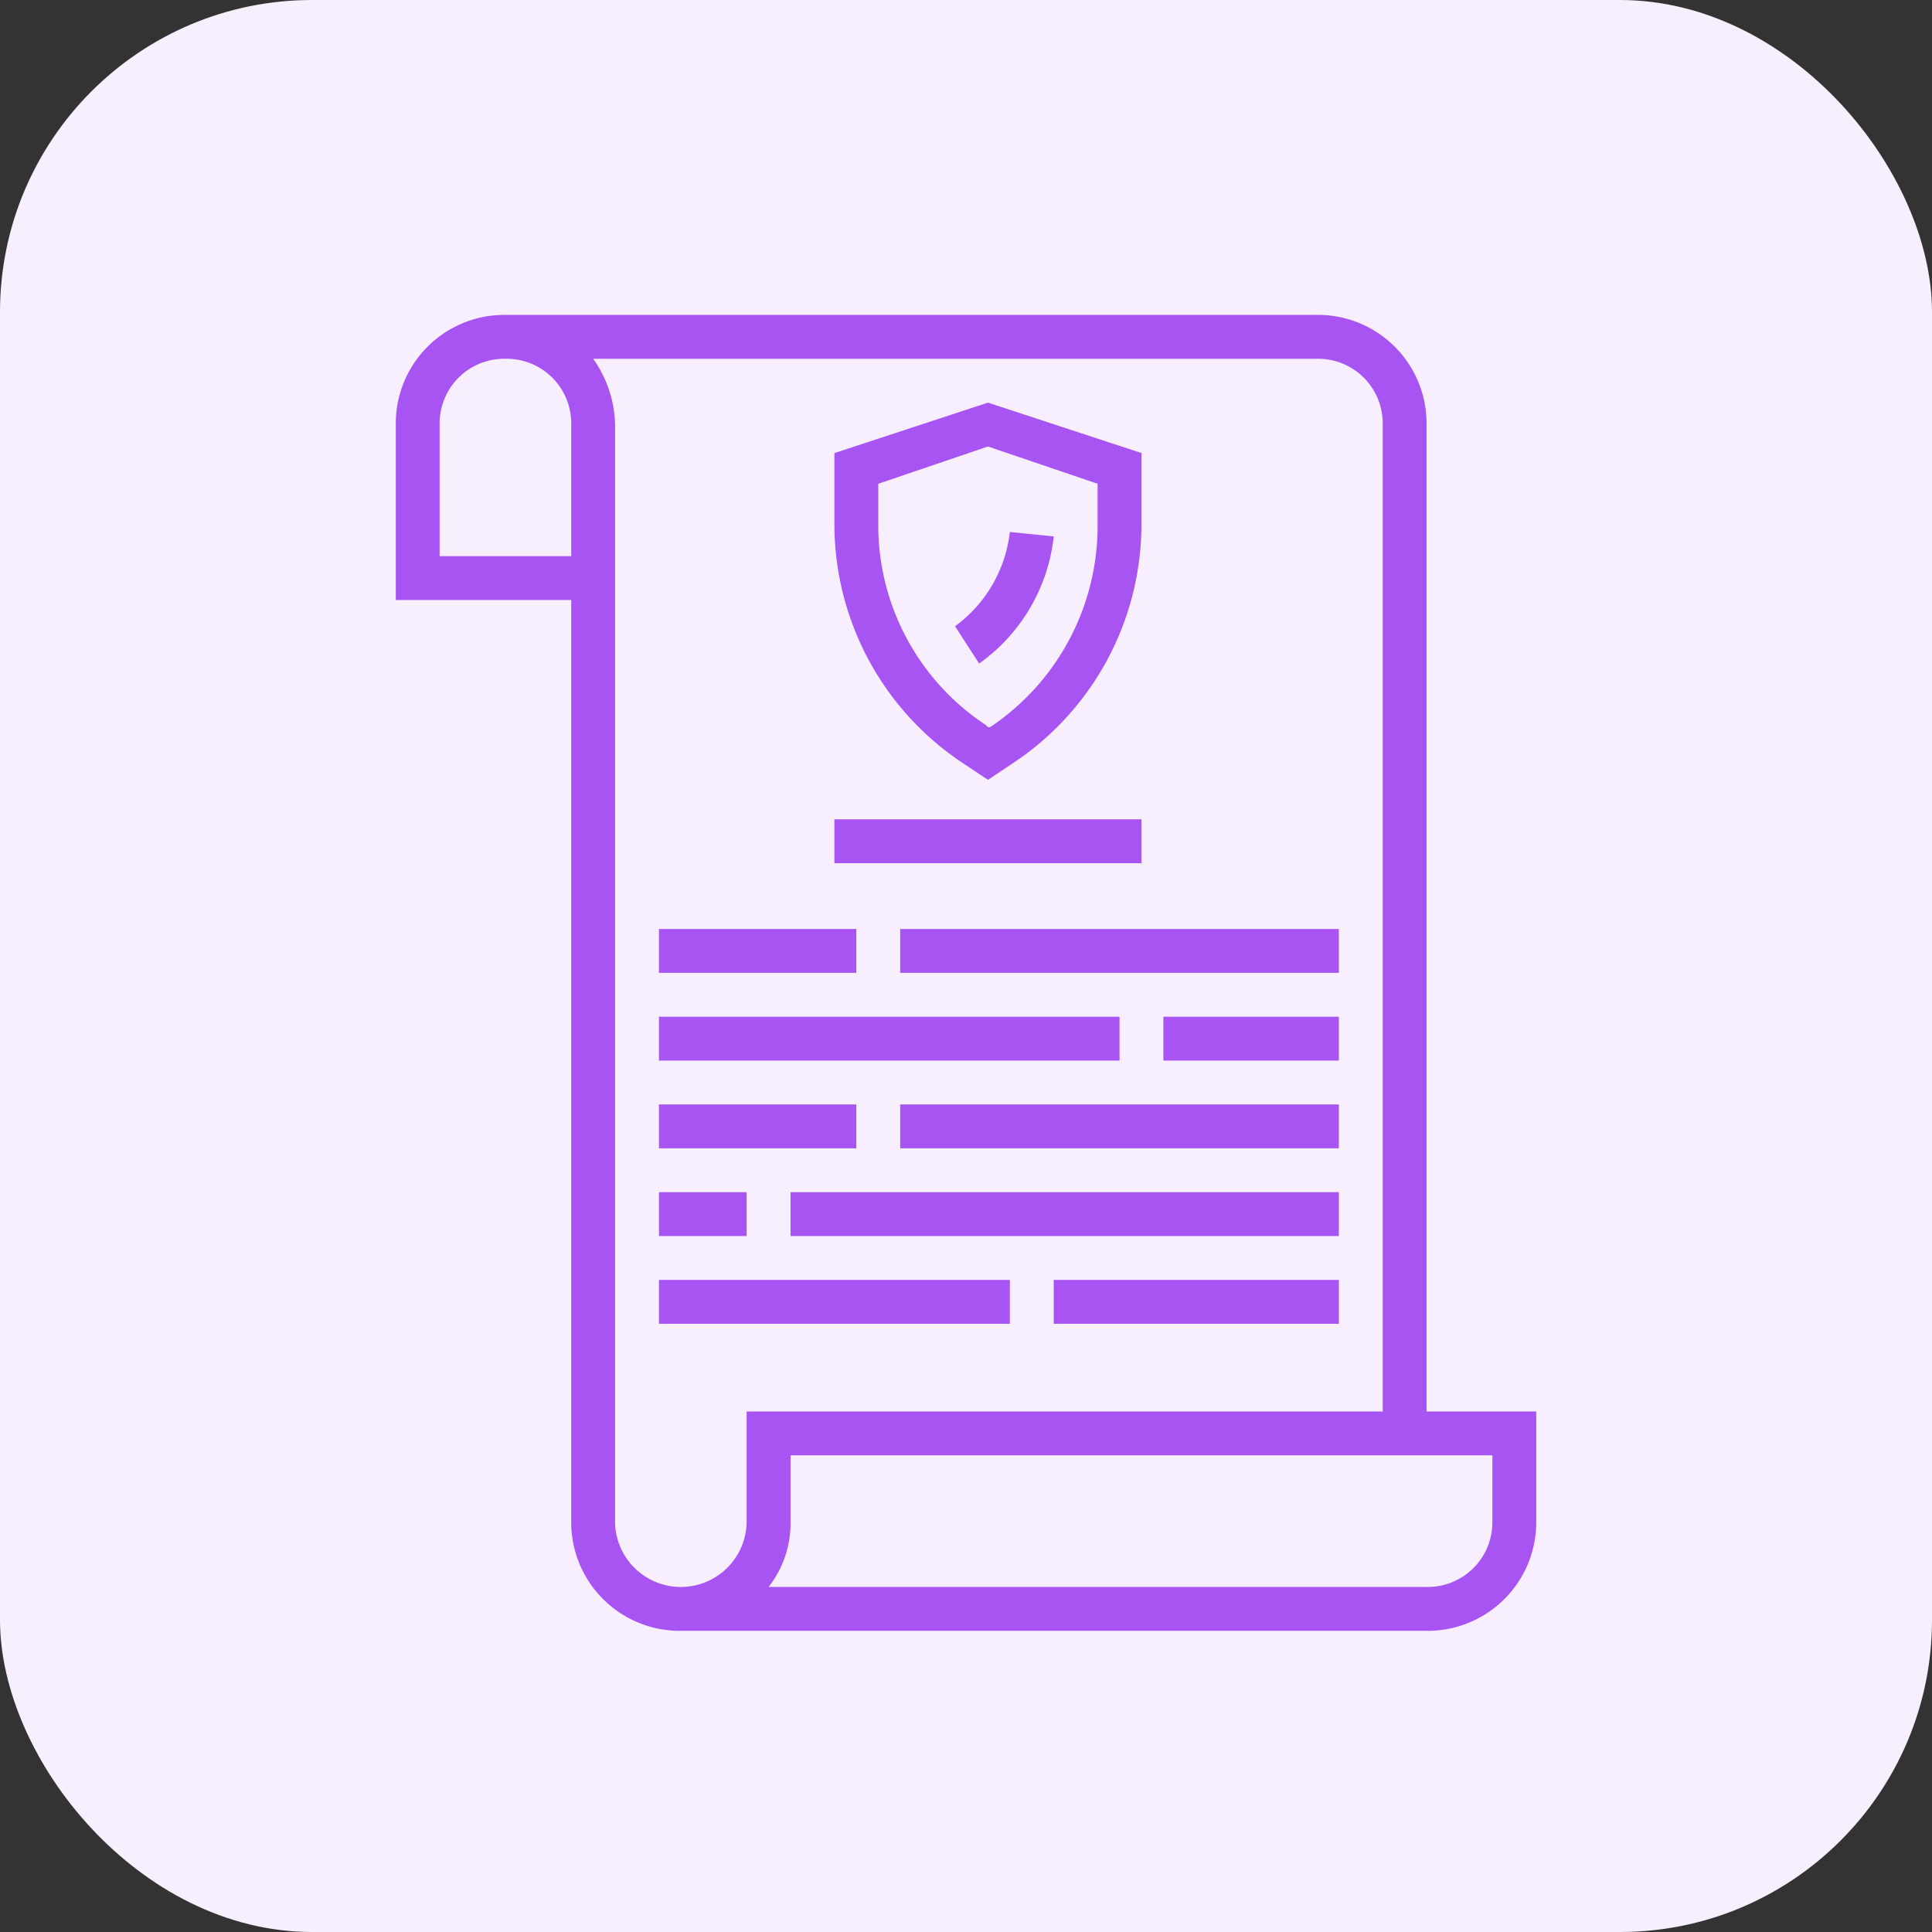 <svg xmlns="http://www.w3.org/2000/svg" width="130" height="130" viewBox="0 0 130 130">
  <rect x="0" y="0" width="130" height="130" fill="#333333" stroke="none"/>
  <g id="Grupo_1102914" data-name="Grupo 1102914" transform="translate(-390 -8162)">
    <rect id="Rectángulo_402592" data-name="Rectángulo 402592" width="130" height="130" rx="21" transform="translate(390 8162)" fill="#f7eefe"/>
    <g id="Grupo_1103101" data-name="Grupo 1103101" transform="translate(416.13 8183.189)">
      <path id="Trazado_879066" data-name="Trazado 879066" d="M69.86,7.379A7.307,7.307,0,0,0,62.482,0H7.879A7.307,7.307,0,0,0,.5,7.379V19.185H12.306V81.167a7.307,7.307,0,0,0,7.379,7.379H69.86a7.307,7.307,0,0,0,7.379-7.379V73.788H69.86ZM12.306,16.233H3.452V7.379A4.348,4.348,0,0,1,7.879,2.952a4.348,4.348,0,0,1,4.427,4.427Zm2.952,64.933V7.379a7.951,7.951,0,0,0-1.476-4.427h48.7a4.348,4.348,0,0,1,4.427,4.427V73.788h-42.8v7.379a4.427,4.427,0,1,1-8.855,0Zm59.03-4.427v4.427a4.348,4.348,0,0,1-4.427,4.427H25.588a6.962,6.962,0,0,0,1.476-4.427V76.739Zm0,0" fill="#a854f3"/>
      <path id="Trazado_879067" data-name="Trazado 879067" d="M280.5,256h11.806v2.952H280.5Zm0,0" transform="translate(-228.349 -208.776)" fill="#a854f3"/>
      <path id="Trazado_879068" data-name="Trazado 879068" d="M96.5,256h30.991v2.952H96.5Zm0,0" transform="translate(-78.291 -208.776)" fill="#a854f3"/>
      <path id="Trazado_879069" data-name="Trazado 879069" d="M184.5,288h29.515v2.952H184.5Zm0,0" transform="translate(-150.058 -234.873)" fill="#a854f3"/>
      <path id="Trazado_879070" data-name="Trazado 879070" d="M96.5,288h13.282v2.952H96.5Zm0,0" transform="translate(-78.291 -234.873)" fill="#a854f3"/>
      <path id="Trazado_879071" data-name="Trazado 879071" d="M240.5,352h19.185v2.952H240.5Zm0,0" transform="translate(-195.727 -287.067)" fill="#a854f3"/>
      <path id="Trazado_879072" data-name="Trazado 879072" d="M96.5,352h23.612v2.952H96.5Zm0,0" transform="translate(-78.291 -287.067)" fill="#a854f3"/>
      <path id="Trazado_879073" data-name="Trazado 879073" d="M169.059,56.2l1.771,1.181L172.6,56.2a19.288,19.288,0,0,0,8.559-15.938v-4.87L170.83,32,160.5,35.394v4.87A19.288,19.288,0,0,0,169.059,56.2ZM163.451,37.46l7.379-2.509,7.379,2.509v2.8a16.286,16.286,0,0,1-7.231,13.577h-.148l-.148-.147a16.1,16.1,0,0,1-7.231-13.577Zm0,0" transform="translate(-130.484 -26.097)" fill="#a854f3"/>
      <path id="Trazado_879074" data-name="Trazado 879074" d="M211.141,79.495l-2.952-.3a9.146,9.146,0,0,1-3.689,6.346l1.623,2.508A12.1,12.1,0,0,0,211.141,79.495Zm0,0" transform="translate(-166.368 -64.589)" fill="#a854f3"/>
      <path id="Trazado_879075" data-name="Trazado 879075" d="M144.5,320h36.894v2.952H144.5Zm0,0" transform="translate(-117.436 -260.97)" fill="#a854f3"/>
      <path id="Trazado_879076" data-name="Trazado 879076" d="M96.5,320h5.9v2.952H96.5Zm0,0" transform="translate(-78.291 -260.97)" fill="#a854f3"/>
      <path id="Trazado_879077" data-name="Trazado 879077" d="M184.5,224h29.515v2.952H184.5Zm0,0" transform="translate(-150.058 -182.679)" fill="#a854f3"/>
      <path id="Trazado_879078" data-name="Trazado 879078" d="M96.5,224h13.282v2.952H96.5Zm0,0" transform="translate(-78.291 -182.679)" fill="#a854f3"/>
      <path id="Trazado_879079" data-name="Trazado 879079" d="M160.5,184h20.661v2.952H160.5Zm0,0" transform="translate(-130.485 -150.058)" fill="#a854f3"/>
    </g>
  </g>
</svg>
